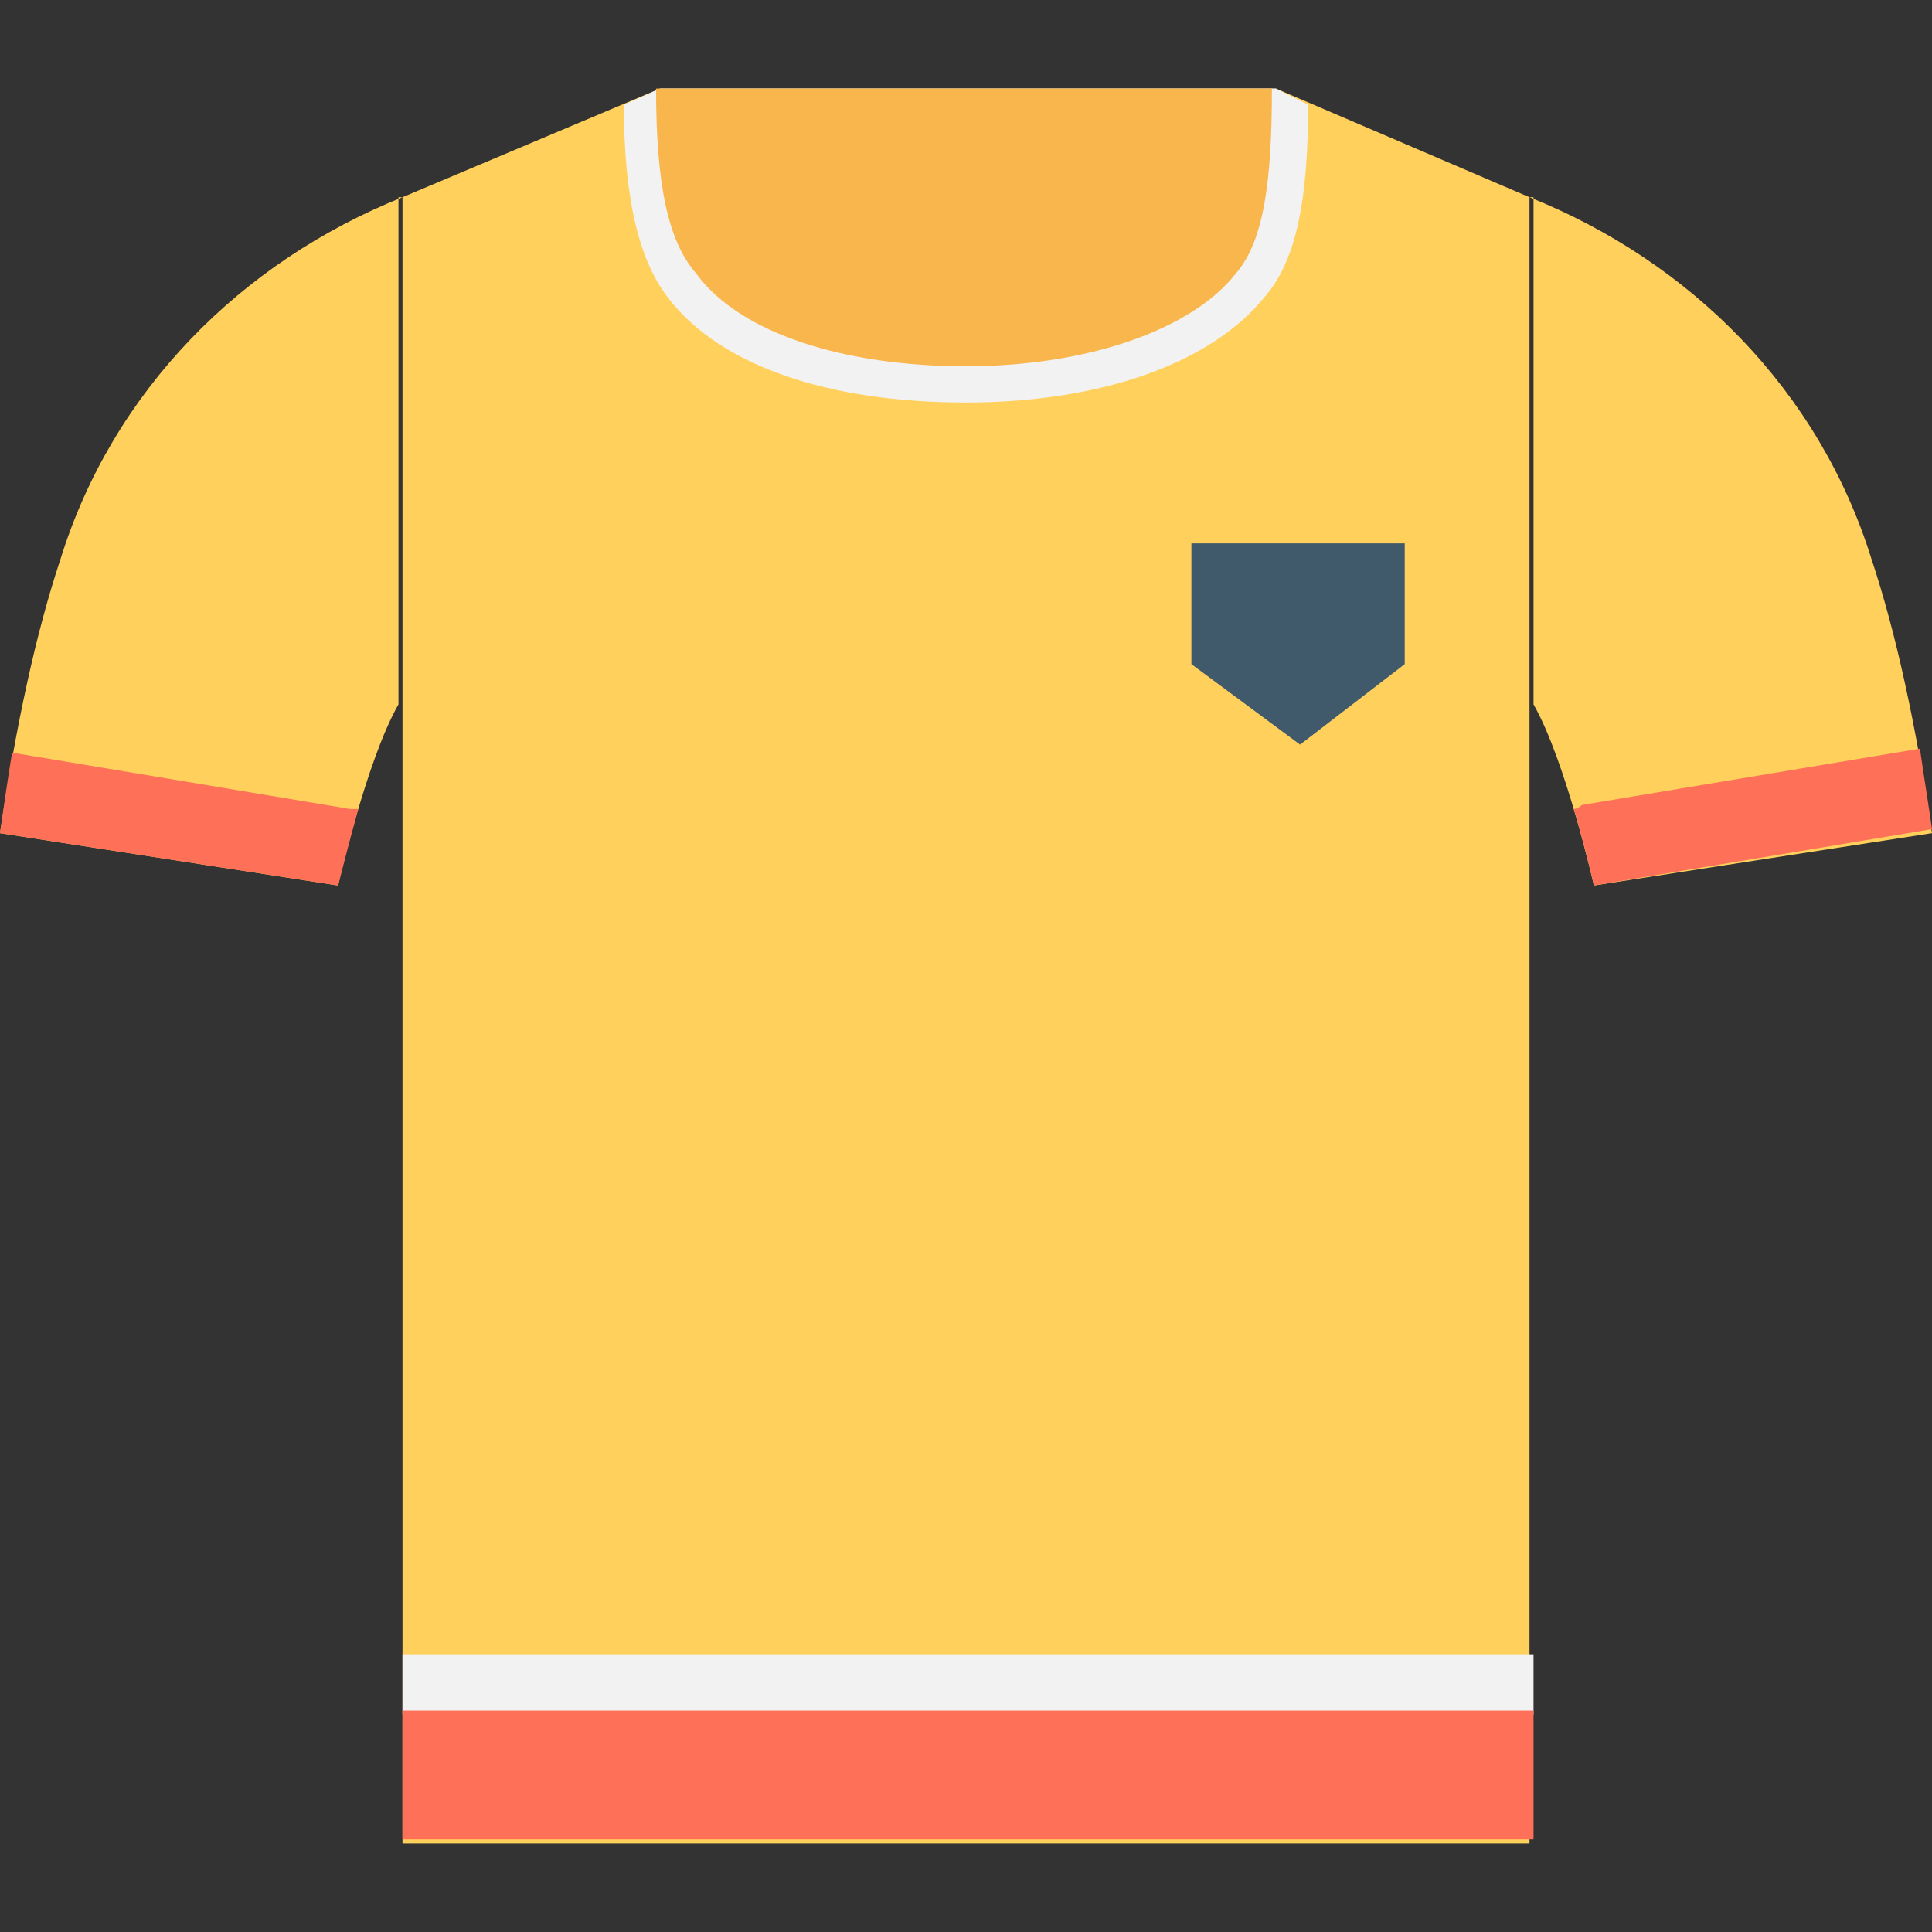 <?xml version="1.0" encoding="iso-8859-1"?>
<!-- Generator: Adobe Illustrator 19.0.0, SVG Export Plug-In . SVG Version: 6.00 Build 0)  -->
<svg xmlns="http://www.w3.org/2000/svg" xmlns:xlink="http://www.w3.org/1999/xlink" version="1.1" id="Layer_1" x="0px" y="0px" viewBox="0 0 512 512" style="enable-background:new 0 0 512 512;" xml:space="preserve">
<rect x="0" y="0" width="512" height="512" fill="#333333" stroke="none"/>
<polygon style="fill:#FFD15C;" points="338.133,23.467 174.933,23.467 106.667,52.267 106.667,187.733 106.667,488.533   405.333,488.533 405.333,187.733 405.333,52.267 "/>
<rect x="106.667" y="438.4" style="fill:#F2F2F2;" width="299.733" height="16"/>
<rect x="106.667" y="453.333" style="fill:#FF7058;" width="299.733" height="34.133"/>
<path style="fill:#F2F2F2;" d="M338.133,23.467h-163.2l-9.6,4.267c0,25.6,4.267,41.6,11.733,51.2  c13.867,18.133,42.667,27.733,78.933,27.733S321.067,96,334.933,78.933c8.533-9.6,11.733-25.6,11.733-51.2L338.133,23.467z"/>
<path style="fill:#F8B64C;" d="M184.533,72.533C196.267,88.533,224,97.067,256,97.067s59.733-9.6,71.467-24.533  c7.467-8.533,9.6-24.533,9.6-49.067h-163.2C173.867,49.067,177.067,64,184.533,72.533z"/>
<path style="fill:#FFD15C;" d="M106.667,52.267L106.667,52.267c-42.667,17.067-76.8,51.2-90.667,96C9.6,167.467,4.267,192,0,220.8  l89.6,13.867c0,0,7.467-33.067,16-48v-134.4H106.667z"/>
<path style="fill:#FF7058;" d="M94.933,214.4c-1.067,0-1.067,0-2.133,0L3.2,199.467l0,0c-1.067,6.4-2.133,13.867-3.2,21.333  l89.6,13.867C89.6,234.667,91.733,226.133,94.933,214.4z"/>
<path style="fill:#FFD15C;" d="M405.333,52.267L405.333,52.267c42.667,17.067,76.8,51.2,90.667,96c6.4,19.2,11.733,43.733,16,72.533  l-89.6,13.867c0,0-7.467-33.067-16-48v-134.4H405.333z"/>
<path style="fill:#FF7058;" d="M417.067,214.4c3.2,10.667,5.333,20.267,5.333,20.267l89.6-14.933  c-1.067-7.467-2.133-13.867-3.2-21.333l0,0l-89.6,14.933C418.133,214.4,417.067,214.4,417.067,214.4z"/>
<polygon style="fill:#40596B;" points="315.733,144 315.733,176 344.533,197.333 372.267,176 372.267,144 "/>
<g>
</g>
<g>
</g>
<g>
</g>
<g>
</g>
<g>
</g>
<g>
</g>
<g>
</g>
<g>
</g>
<g>
</g>
<g>
</g>
<g>
</g>
<g>
</g>
<g>
</g>
<g>
</g>
<g>
</g>
</svg>
